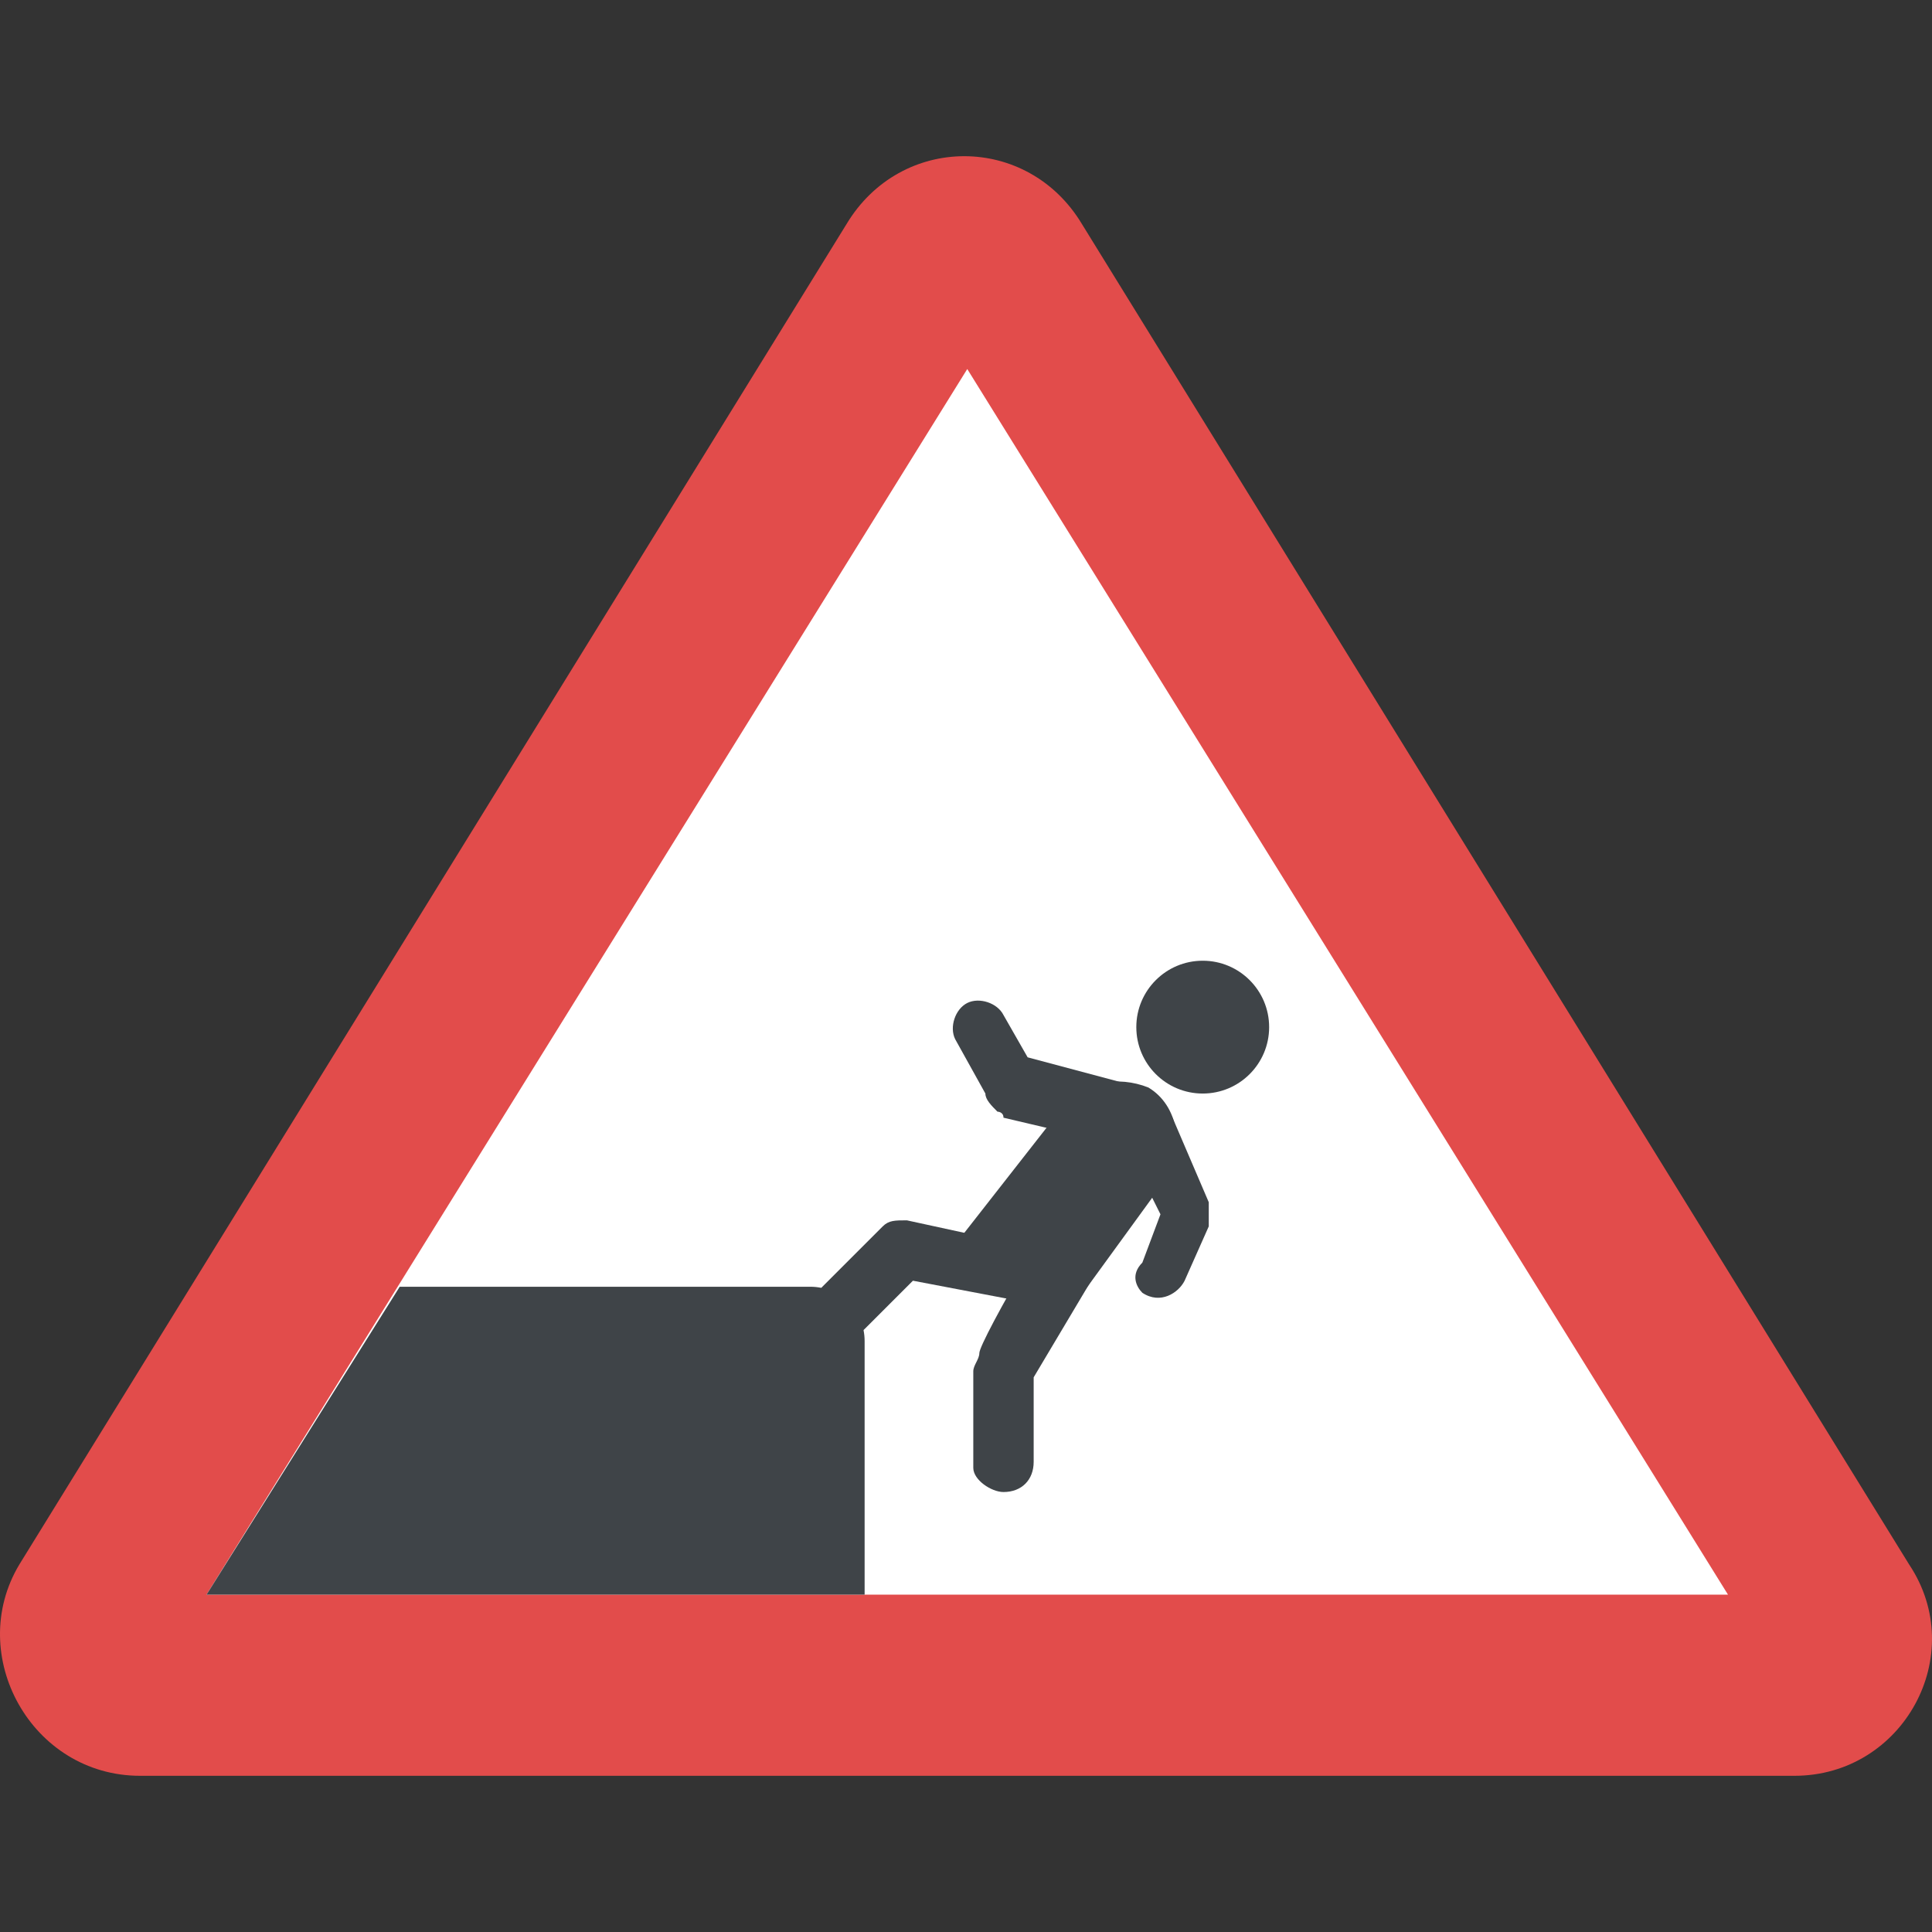<?xml version="1.0" encoding="iso-8859-1"?>
<!-- Generator: Adobe Illustrator 19.0.0, SVG Export Plug-In . SVG Version: 6.00 Build 0)  -->
<svg version="1.1" id="Capa_1" xmlns="http://www.w3.org/2000/svg" xmlns:xlink="http://www.w3.org/1999/xlink" x="0px" y="0px"
	 viewBox="0 0 455.1 455.1" style="enable-background:new 0 0 455.1 455.1;" xml:space="preserve">
<rect x="0" y="0" width="455.1" height="455.1" fill="#333333" stroke="none"/>
<path style="fill:#E24C4B;" d="M33.002,418.305h389.689c25.6,0,41.244-28.444,27.022-49.778L254.869,52.794
	c-12.8-21.333-42.667-21.333-55.467,0L4.558,368.528C-8.242,389.861,7.402,418.305,33.002,418.305z"/>
<polygon style="fill:#FFFFFF;" points="407.047,375.639 227.847,86.928 48.647,375.639 "/>
<g>
	<path style="fill:#3F4448;" d="M236.38,351.461c4.267,0,7.111-2.844,7.111-7.111v-19.911c4.267-7.111,22.756-38.4,29.867-49.778
		c2.844-2.844,1.422-7.111-1.422-9.956c-2.844-1.422-7.111-1.422-9.956,1.422c-9.956,12.8-31.289,49.778-31.289,52.622
		c0,1.422-1.422,2.844-1.422,4.267v22.756C229.269,348.617,233.536,351.461,236.38,351.461z"/>
	<path style="fill:#3F4448;" d="M232.113,293.15c-2.844,0-4.267,0-7.111,0l25.6-32.711c4.267-5.689,12.8-7.111,19.911-4.267
		c7.111,4.267,8.533,14.222,4.267,21.333l-22.756,31.289C247.758,300.261,242.069,294.572,232.113,293.15z"/>
	<path style="fill:#3F4448;" d="M203.669,313.061l11.378-11.378l29.867,5.689c4.267,0,7.111-1.422,7.111-5.689
		s-1.422-7.111-5.689-7.111l-32.711-7.111c-2.844,0-4.267,0-5.689,1.422l-14.222,14.222c-2.844,2.844-2.844,7.111,0,9.956
		C196.558,315.905,200.824,315.905,203.669,313.061z"/>
	<circle style="fill:#3F4448;" cx="283.313" cy="241.95" r="15.644"/>
	<path style="fill:#3F4448;" d="M234.958,261.861c0,0,1.422,0,1.422,1.422l24.178,5.689c4.267,1.422,7.111-1.422,8.533-5.689
		c1.422-4.267-1.422-7.111-5.689-8.533l-21.333-5.689l-5.689-9.956c-1.422-2.844-5.689-4.267-8.533-2.844
		c-2.844,1.422-4.267,5.689-2.844,8.533l7.111,12.8C232.113,259.017,233.536,260.439,234.958,261.861z"/>
	<path style="fill:#3F4448;" d="M269.091,304.528c4.267,2.844,8.533,0,9.956-2.844l5.689-12.8c0-1.422,0-4.267,0-5.689
		l-8.533-19.911c-1.422-2.844-5.689-4.267-8.533-2.844c-2.844,1.422-4.267,5.689-2.844,8.533l8.533,17.067l-4.267,11.378
		C266.247,300.261,267.669,303.105,269.091,304.528z"/>
	<path style="fill:#3F4448;" d="M203.669,315.905c0-7.111-5.689-12.8-12.8-12.8H94.158l-45.511,72.533h155.022V315.905z"/>
</g>
<g>
</g>
<g>
</g>
<g>
</g>
<g>
</g>
<g>
</g>
<g>
</g>
<g>
</g>
<g>
</g>
<g>
</g>
<g>
</g>
<g>
</g>
<g>
</g>
<g>
</g>
<g>
</g>
<g>
</g>
</svg>
